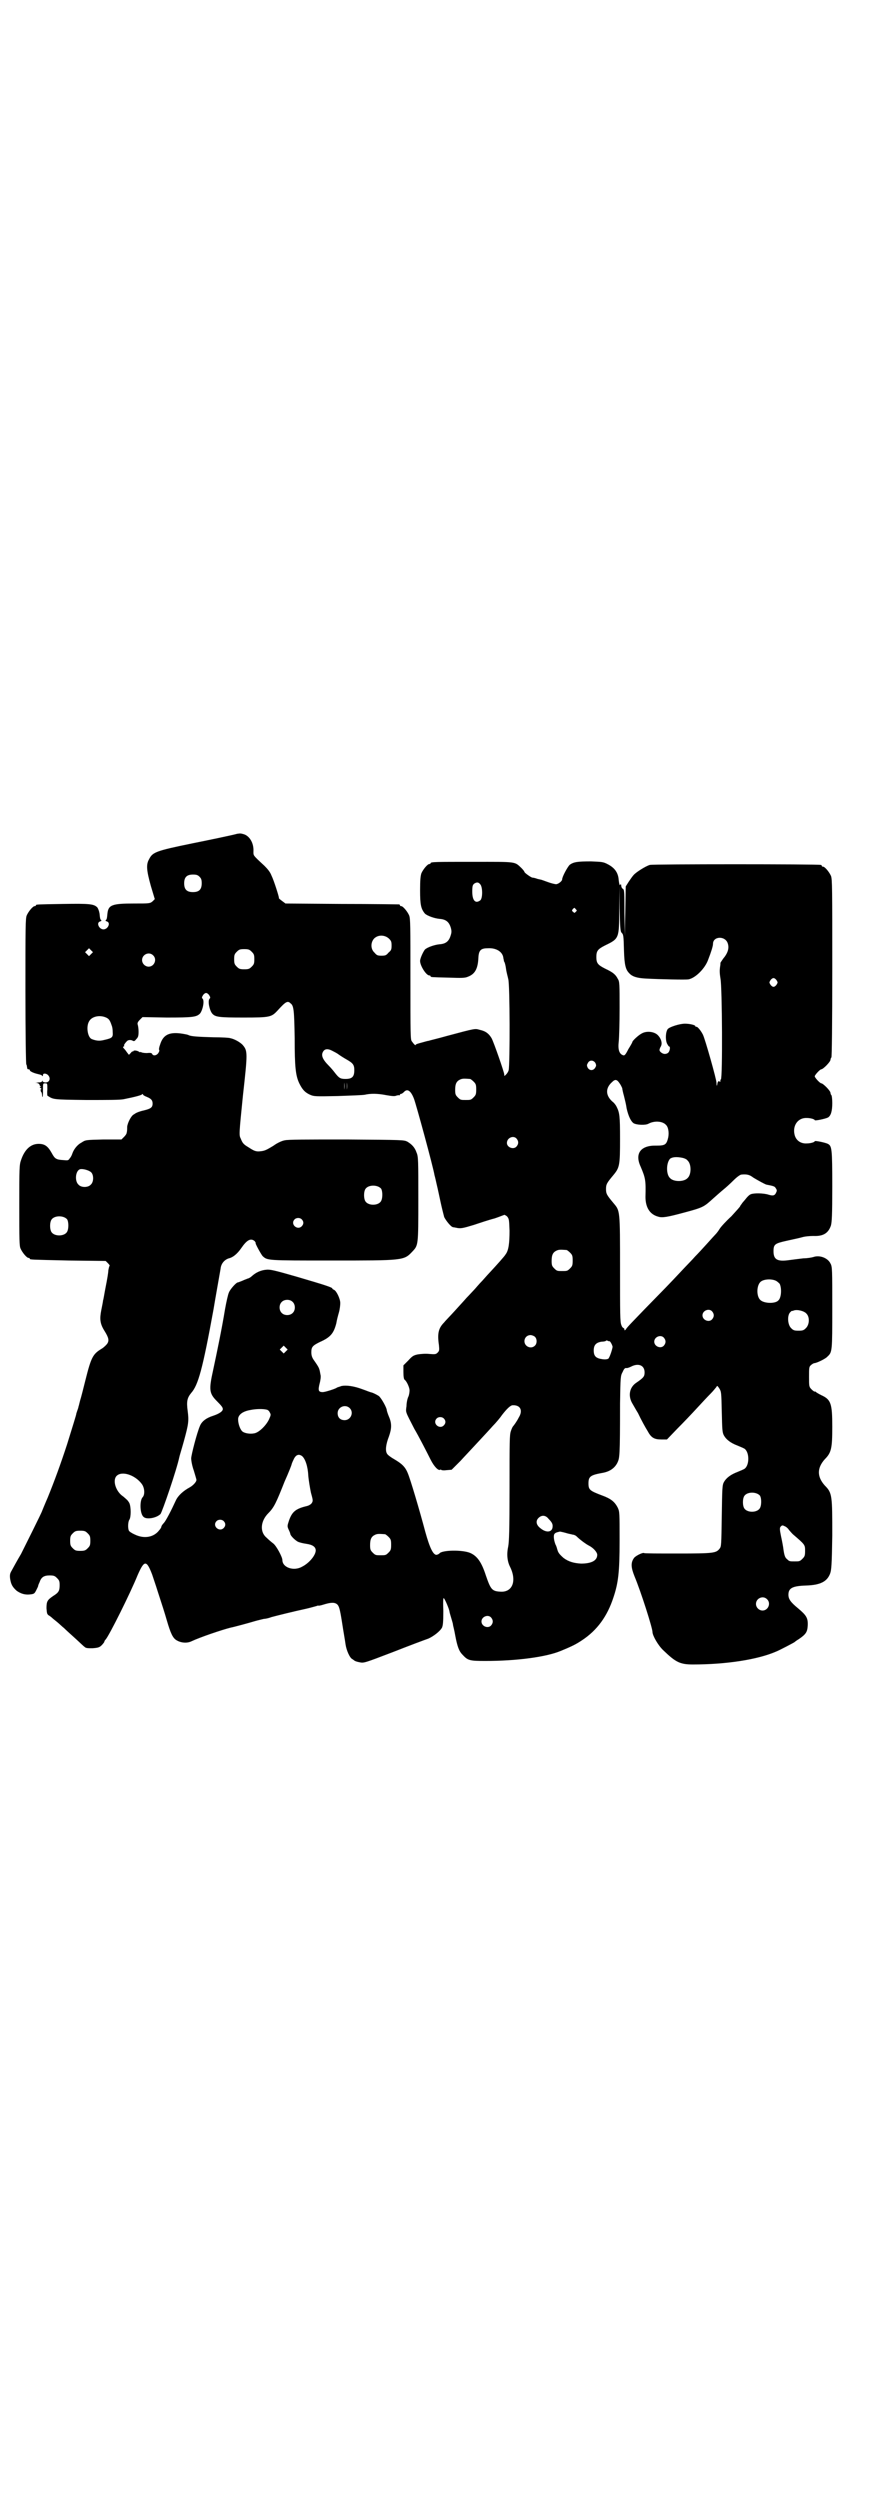 <?xml version="1.0" standalone="no"?>
<!DOCTYPE svg PUBLIC "-//W3C//DTD SVG 20010904//EN"
 "http://www.w3.org/TR/2001/REC-SVG-20010904/DTD/svg10.dtd">
<svg version="1.0" xmlns="http://www.w3.org/2000/svg"
 width="1000pt" height="2850pt" viewBox="0 0 1000 2850"
 preserveAspectRatio="xMidYMid meet">
<g transform="translate(0,2850) scale(0.5,-0.5)"
fill="#000000" stroke="none">
<path d="M541 3799 c-10 -3 -73 -16 -103 -22 -83 -17 -90 -20 -98 -36 -7 -12
-6 -25 4 -61 l9 -30 -5 -5 c-6 -5 -7 -5 -42 -5 -50 0 -59 -3 -61 -23 -1 -12
-2 -14 -4 -15 -1 -1 0 -2 3 -3 9 -3 2 -18 -8 -18 -10 0 -17 15 -8 18 3 1 4 2
3 3 -2 1 -3 3 -4 15 -1 6 -3 11 -5 14 -8 8 -17 9 -78 8 -60 -1 -62 -1 -62 -3
0 -1 -1 -2 -3 -2 -4 0 -14 -12 -18 -21 -3 -7 -3 -26 -3 -173 0 -91 1 -166 2
-167 1 -1 1 -2 2 -8 0 -2 1 -3 3 -3 2 0 3 -1 3 -2 0 -3 10 -7 19 -9 4 -1 9 -2
9 -4 1 -1 2 -1 2 2 0 5 9 4 13 -2 5 -7 1 -15 -7 -15 -3 0 -6 1 -7 3 0 2 -1 2
-1 0 0 -2 -4 -3 -9 -3 -8 -1 -8 -1 -3 -1 3 -1 6 -2 6 -4 0 -1 1 -3 3 -4 1 0 1
-1 -1 -1 -2 0 -2 -1 1 -3 2 -2 3 -3 1 -2 -2 1 -2 -6 1 -8 0 -1 1 -4 1 -7 0 -2
1 -4 1 -3 1 0 1 8 1 16 0 15 0 15 5 15 5 0 5 0 5 -14 -1 -8 0 -14 0 -14 14 -9
11 -9 89 -10 50 0 78 0 86 2 25 5 40 9 41 11 1 1 2 1 2 0 0 -2 4 -4 9 -6 10
-4 13 -8 13 -15 0 -9 -4 -12 -21 -16 -9 -2 -16 -5 -17 -6 -1 0 -3 -2 -5 -3 -6
-3 -14 -19 -15 -28 0 -5 0 -10 -1 -13 0 -3 -3 -7 -6 -10 l-6 -6 -41 0 c-41 -1
-41 -1 -50 -7 -10 -5 -18 -16 -21 -25 -1 -3 -3 -8 -6 -11 -3 -5 -4 -5 -15 -4
-16 1 -19 3 -26 16 -9 16 -16 21 -30 21 -18 0 -32 -13 -40 -37 -4 -11 -4 -19
-4 -103 0 -79 0 -93 3 -99 4 -9 14 -21 18 -21 2 0 3 -1 3 -2 0 -2 1 -2 89 -4
l84 -1 5 -5 c3 -3 5 -6 4 -6 -1 -1 -2 -5 -3 -11 0 -5 -3 -22 -6 -37 -3 -15 -5
-29 -6 -31 0 -2 -2 -12 -4 -22 -4 -20 -3 -31 7 -47 10 -16 11 -22 7 -29 -2 -3
-8 -9 -13 -12 -20 -12 -24 -19 -37 -71 -5 -20 -10 -40 -12 -46 -2 -7 -3 -13
-4 -15 0 -2 -2 -7 -3 -10 -1 -3 -2 -6 -2 -6 1 0 -10 -34 -21 -70 -15 -46 -29
-84 -44 -121 -7 -16 -13 -31 -13 -31 0 -2 -42 -86 -48 -98 -9 -15 -17 -30 -22
-39 -3 -5 -4 -9 -3 -17 2 -13 5 -19 15 -28 10 -7 20 -10 33 -8 7 1 8 2 12 10
2 4 4 8 4 9 0 1 1 4 3 8 4 12 10 16 23 16 10 0 12 -1 17 -6 5 -5 6 -7 6 -16 0
-13 -2 -17 -15 -25 -13 -9 -15 -12 -15 -28 1 -11 1 -13 5 -16 2 -1 6 -4 7 -5
2 -2 7 -6 12 -10 5 -4 12 -11 16 -14 4 -4 15 -14 25 -23 10 -9 19 -18 22 -20
3 -3 7 -3 18 -3 13 1 16 2 21 7 3 3 6 7 6 8 0 1 1 3 3 5 8 9 56 105 73 147 15
34 20 35 33 1 4 -12 8 -24 9 -27 1 -3 5 -16 9 -28 4 -12 11 -34 15 -48 9 -31
14 -42 23 -47 10 -6 24 -7 34 -2 19 9 69 26 89 31 6 1 43 11 56 15 7 2 16 4
20 5 4 0 12 2 17 4 11 3 51 13 79 19 9 2 19 5 23 6 3 1 5 2 5 1 0 0 4 0 10 2
19 6 27 6 33 1 4 -4 6 -9 11 -41 3 -20 7 -42 8 -50 2 -14 10 -32 16 -34 1 -1
3 -2 4 -3 1 -1 6 -3 12 -4 10 -2 10 -2 78 24 38 15 73 28 79 30 11 5 26 16 31
25 2 5 3 11 3 38 -1 28 0 32 2 28 3 -4 11 -23 12 -29 0 -2 2 -8 4 -15 2 -7 4
-13 4 -15 0 -2 3 -12 5 -24 5 -27 9 -37 17 -45 12 -13 16 -14 52 -14 71 0 139
9 172 23 27 11 36 16 48 24 35 23 58 55 72 98 11 33 14 57 14 129 0 64 0 66
-4 75 -7 14 -16 21 -35 28 -29 11 -32 13 -32 28 0 16 5 19 33 24 16 3 27 11
33 23 5 11 6 12 6 135 1 61 1 63 6 72 3 7 5 9 8 9 1 -1 7 1 11 3 17 9 31 3 31
-13 0 -9 -2 -12 -18 -23 -16 -10 -20 -29 -11 -46 3 -5 9 -16 14 -24 7 -15 17
-33 22 -41 8 -15 15 -19 31 -19 l13 0 24 25 c13 13 33 34 44 46 11 12 25 27
32 34 6 6 12 14 13 15 1 3 2 3 6 -3 5 -8 5 -9 6 -54 1 -40 1 -47 5 -54 5 -9
15 -17 31 -23 7 -3 15 -6 17 -8 10 -9 10 -35 0 -44 -2 -2 -10 -5 -17 -8 -16
-6 -26 -14 -31 -23 -4 -7 -4 -14 -5 -77 -1 -67 -1 -70 -5 -75 -8 -10 -13 -11
-95 -11 -42 0 -77 0 -77 1 -3 2 -19 -6 -23 -11 -8 -11 -7 -22 1 -42 15 -36 41
-118 41 -127 0 -8 13 -31 25 -42 28 -27 38 -32 67 -32 76 0 147 11 189 29 8 3
42 21 43 22 1 1 5 4 10 7 16 11 19 16 20 30 1 18 -3 24 -22 40 -17 14 -22 21
-22 31 0 15 9 20 40 21 33 1 48 9 55 27 3 8 4 19 5 87 0 91 0 97 -17 114 -18
20 -18 40 0 60 15 15 17 25 17 74 0 53 -3 62 -25 72 -6 3 -11 6 -12 7 -1 1 -2
2 -3 1 -1 0 -4 2 -7 5 -6 6 -6 7 -6 29 0 21 0 23 5 27 2 2 6 4 7 4 5 0 26 10
30 15 11 10 11 12 11 111 0 87 0 94 -4 101 -6 13 -25 20 -39 15 -3 -1 -14 -3
-23 -3 -9 -1 -24 -3 -32 -4 -27 -4 -36 1 -36 20 0 16 3 18 30 24 13 3 28 6 35
8 6 2 18 3 26 3 22 -1 34 6 40 24 2 8 3 22 3 89 0 87 -1 92 -10 97 -6 3 -30 8
-30 6 0 -2 -9 -5 -18 -5 -14 -1 -25 7 -28 20 -5 21 8 39 28 38 9 0 18 -3 18
-5 0 -2 24 3 30 6 7 4 10 15 10 33 0 9 -1 17 -2 18 -1 1 -2 3 -2 5 0 5 -17 22
-21 22 -3 0 -15 13 -15 16 0 3 12 16 15 16 4 0 21 17 21 22 0 2 1 4 2 5 1 1 2
71 2 204 0 181 0 203 -3 210 -4 9 -14 21 -18 21 -2 0 -3 1 -3 2 0 1 -1 2 -2 2
-8 2 -383 2 -390 0 -8 -2 -31 -16 -37 -23 -2 -2 -7 -9 -11 -15 l-7 -11 -1 -57
-1 -57 -1 53 c0 45 0 53 -3 55 -2 1 -4 4 -4 6 0 2 -1 4 -1 5 0 1 -1 0 -2 -2
-1 -1 -2 3 -3 11 -1 17 -9 28 -24 36 -11 6 -14 6 -39 7 -30 0 -40 -1 -49 -8
-5 -5 -17 -27 -17 -33 0 -4 -9 -11 -14 -11 -2 0 -11 2 -19 5 -8 3 -14 5 -14 5
0 0 -4 1 -9 2 -5 2 -10 3 -12 3 -4 1 -18 11 -18 13 0 1 -3 5 -7 9 -16 15 -10
14 -108 14 -87 0 -99 0 -99 -3 0 -1 -1 -2 -3 -2 -4 0 -14 -12 -18 -21 -2 -6
-3 -15 -3 -39 0 -33 2 -42 11 -53 5 -5 22 -11 33 -12 15 -1 22 -7 26 -20 2 -7
2 -11 0 -17 -4 -14 -11 -20 -26 -21 -11 -1 -28 -7 -33 -12 -4 -5 -11 -20 -11
-26 0 -11 14 -33 21 -33 2 0 3 -1 3 -2 0 -2 1 -2 41 -3 30 -1 37 -1 44 2 16 6
23 18 24 44 1 17 6 21 22 21 20 1 34 -9 35 -23 1 -3 1 -7 2 -8 1 -1 3 -8 4
-16 1 -8 4 -18 5 -23 4 -11 4 -196 1 -208 -1 -4 -4 -8 -6 -10 -4 -4 -4 -4 -4
0 0 5 -24 74 -29 83 -6 10 -13 16 -27 19 -11 3 -8 4 -75 -14 -21 -6 -39 -10
-41 -11 -2 0 -9 -2 -16 -4 -8 -2 -14 -4 -14 -5 0 -3 -4 1 -9 8 -3 4 -3 16 -3
142 0 121 0 138 -3 145 -4 9 -14 21 -18 21 -2 0 -3 1 -3 2 0 1 -1 2 -2 2 -2 0
-61 1 -131 1 l-128 1 -8 6 c-4 3 -8 6 -7 7 1 0 -11 39 -17 51 -3 8 -9 15 -16
22 -27 25 -25 23 -25 33 1 19 -9 35 -22 39 -7 2 -8 2 -15 1z m-86 -98 c4 -4 5
-7 5 -15 0 -14 -6 -20 -20 -20 -14 0 -20 6 -20 20 0 14 6 20 20 20 8 0 11 -1
15 -5z m640 -17 c6 -6 6 -33 0 -37 -11 -8 -18 0 -18 20 0 13 1 15 4 18 6 4 10
4 14 -1z m322 -110 c5 -5 5 -6 6 -42 1 -33 4 -43 12 -51 7 -8 19 -11 36 -12
36 -2 93 -3 99 -2 16 3 38 25 45 45 7 18 11 31 11 36 0 18 29 19 34 0 3 -10 0
-21 -11 -34 -4 -6 -7 -10 -6 -10 0 0 0 -4 -1 -9 -1 -7 -1 -14 1 -26 4 -19 5
-228 1 -230 -1 -1 -2 -2 -1 -3 1 -2 -1 -3 -4 -1 -1 0 -3 -3 -3 -6 -1 -6 -2 -6
-2 2 0 8 -26 100 -31 110 -5 10 -13 19 -15 18 -1 -1 -2 0 -2 1 0 3 -13 6 -24
6 -12 0 -34 -7 -39 -12 -5 -6 -6 -24 -2 -33 2 -4 4 -7 5 -7 3 0 2 -10 -2 -14
-2 -2 -5 -3 -8 -3 -5 0 -12 5 -12 9 0 1 1 5 3 8 4 7 1 18 -7 26 -8 8 -25 10
-36 4 -8 -4 -22 -17 -22 -20 0 -1 -4 -8 -9 -16 -7 -14 -9 -15 -12 -14 -9 3
-12 13 -10 31 1 9 2 43 2 76 0 55 0 61 -4 67 -5 10 -11 15 -28 23 -18 9 -21
13 -21 27 0 14 3 18 21 27 31 15 31 16 31 81 l1 53 0 -51 c1 -43 2 -51 4 -54z
m-104 53 c3 -3 3 -3 0 -6 -3 -3 -3 -3 -6 0 -3 2 -3 3 -1 6 4 4 4 4 7 0z m-426
-67 c5 -5 6 -7 6 -16 0 -9 -1 -11 -7 -16 -5 -6 -7 -7 -16 -7 -9 0 -11 1 -16 7
-9 8 -9 23 -1 32 9 9 24 9 34 0z m-679 -35 l-5 -5 -4 4 -5 5 4 4 5 5 4 -4 5
-5 -4 -4z m366 5 c5 -5 6 -7 6 -17 0 -10 -1 -12 -6 -17 -5 -5 -7 -6 -17 -6
-10 0 -12 1 -17 6 -5 5 -6 7 -6 17 0 10 1 12 6 17 5 5 7 6 17 6 10 0 12 -1 17
-6z m-225 -8 c10 -9 3 -26 -10 -26 -8 0 -15 7 -15 15 0 13 16 20 25 11z m1422
-57 c3 -5 3 -5 0 -10 -2 -3 -5 -5 -7 -5 -2 0 -5 2 -7 5 -3 5 -3 5 0 10 2 3 5
5 7 5 2 0 5 -2 7 -5z m-1294 -34 c3 -5 3 -6 1 -8 -5 -5 0 -27 6 -34 7 -8 16
-9 72 -9 60 0 63 1 77 16 19 21 23 23 30 16 7 -5 8 -17 9 -79 0 -65 2 -86 11
-104 7 -14 13 -20 24 -25 9 -4 12 -4 63 -3 29 1 57 2 62 3 13 3 29 3 49 -1 12
-2 19 -3 23 -1 3 1 6 1 7 1 0 -1 1 -1 1 1 0 1 1 2 3 2 1 0 4 2 6 4 8 9 16 3
23 -15 5 -13 44 -156 47 -175 1 -3 3 -12 5 -21 2 -8 6 -27 9 -41 3 -14 7 -29
8 -33 4 -8 15 -22 20 -23 1 0 6 -1 11 -2 8 -1 13 0 36 7 15 5 36 12 48 15 12
4 21 8 22 8 0 1 3 -1 6 -3 5 -6 5 -7 6 -33 0 -28 -2 -45 -9 -54 -2 -4 -22 -26
-34 -39 -3 -3 -12 -13 -19 -21 -8 -8 -16 -18 -19 -21 -3 -3 -11 -12 -17 -18
-6 -7 -19 -21 -28 -31 -9 -10 -20 -21 -23 -25 -13 -13 -16 -25 -12 -52 1 -11
1 -13 -3 -17 -4 -4 -6 -4 -19 -3 -9 1 -19 0 -26 -1 -10 -2 -13 -4 -22 -14
l-11 -11 0 -15 c0 -11 1 -17 3 -18 5 -4 11 -18 11 -24 0 -4 -1 -11 -3 -15 -2
-4 -4 -14 -4 -21 -2 -15 -3 -11 18 -52 9 -15 28 -52 37 -70 8 -16 18 -26 22
-23 1 1 2 0 2 0 0 -1 5 -2 12 -1 l12 1 20 20 c10 11 29 31 40 43 12 13 27 29
34 37 7 7 17 19 21 25 10 13 19 22 24 22 18 1 24 -12 14 -28 -5 -10 -12 -19
-13 -20 -1 -1 -3 -5 -5 -11 -3 -9 -3 -23 -3 -129 0 -99 -1 -122 -3 -134 -4
-18 -2 -34 4 -46 16 -32 6 -59 -22 -57 -19 1 -22 5 -33 37 -10 31 -20 44 -35
51 -18 8 -66 7 -71 -1 -1 -1 -3 -2 -6 -3 -8 -1 -16 16 -26 52 -13 49 -34 120
-40 134 -6 15 -14 22 -31 32 -7 4 -14 9 -16 12 -5 7 -3 22 4 40 6 17 7 29 0
45 -3 7 -5 14 -5 15 0 5 -12 27 -18 32 -3 2 -10 6 -16 8 -5 1 -14 5 -20 7 -21
8 -38 10 -49 8 -5 -2 -10 -3 -11 -4 -2 -2 -26 -10 -32 -10 -10 0 -11 4 -7 20
2 7 3 16 2 19 -3 16 -2 15 -16 35 -4 6 -5 11 -5 17 0 12 3 15 19 23 25 11 32
20 38 43 1 7 4 18 6 25 2 7 3 17 3 21 0 10 -9 28 -14 30 -2 1 -4 2 -4 3 0 3
-20 9 -81 27 -52 15 -61 17 -70 16 -12 -1 -23 -6 -32 -14 -3 -3 -8 -6 -10 -6
-2 -1 -8 -3 -12 -5 -5 -2 -10 -4 -11 -4 -3 0 -17 -15 -20 -23 -2 -4 -6 -22 -9
-39 -7 -43 -18 -96 -27 -138 -10 -45 -9 -53 9 -71 10 -10 13 -14 13 -17 1 -5
-7 -11 -22 -16 -16 -5 -26 -13 -30 -23 -7 -16 -20 -67 -20 -74 0 -5 2 -17 6
-28 3 -10 6 -20 6 -21 0 -5 -8 -13 -15 -17 -15 -8 -27 -19 -32 -30 -11 -24
-22 -45 -27 -51 -3 -3 -6 -7 -6 -9 0 -1 -2 -5 -5 -8 -12 -16 -34 -20 -55 -10
-7 3 -13 7 -14 9 -3 6 -2 21 1 25 4 6 4 29 0 38 -4 7 -6 8 -14 15 -17 11 -25
37 -15 47 12 12 42 2 57 -18 7 -9 8 -25 2 -31 -7 -8 -6 -39 3 -45 7 -6 29 -2
38 7 4 5 37 101 43 130 0 1 5 17 10 35 11 40 12 47 9 70 -3 22 -1 30 8 41 16
18 26 54 51 191 2 13 15 86 16 92 1 12 9 21 19 24 9 2 19 10 28 23 13 19 22
24 31 16 1 -2 3 -4 2 -4 -2 0 13 -27 16 -30 11 -10 10 -10 156 -10 165 0 166
0 185 20 14 15 14 13 14 120 0 88 0 97 -4 106 -4 12 -11 19 -21 25 -8 4 -9 4
-139 5 -91 0 -134 0 -141 -2 -6 -1 -17 -6 -25 -12 -18 -11 -21 -12 -31 -13 -9
-1 -14 1 -26 9 -12 7 -14 10 -18 20 -4 8 -4 9 5 98 11 99 11 102 -1 116 -6 6
-18 13 -28 15 -2 1 -19 2 -38 2 -35 1 -52 2 -57 5 -2 1 -7 2 -13 3 -31 5 -45
-2 -52 -25 -2 -5 -3 -11 -2 -12 1 -1 0 -4 -2 -7 -4 -6 -12 -7 -14 -2 -1 2 -3
3 -12 2 -6 0 -12 1 -13 2 -1 1 -2 1 -2 0 0 -1 -1 0 -3 1 -4 3 -13 4 -13 1 0
-1 -1 -1 -1 0 -1 0 -3 -1 -5 -4 l-4 -4 -4 5 c-2 3 -5 7 -7 9 -3 3 -3 4 -1 5 2
1 2 2 1 2 -2 0 5 10 9 12 3 1 6 1 9 0 5 -3 6 -2 10 3 4 4 5 7 5 17 0 6 -1 13
-2 16 -1 3 0 6 5 11 l6 6 55 -1 c59 0 68 1 76 9 6 7 11 29 6 34 -2 2 -2 3 1 8
2 3 5 5 7 5 2 0 5 -2 7 -5z m-233 -52 c5 -3 7 -6 11 -18 1 -2 2 -8 2 -14 1
-12 -1 -14 -19 -18 -11 -3 -19 -2 -29 2 -9 4 -13 28 -6 40 6 12 26 16 41 8z
m514 -75 c4 -2 10 -5 14 -8 4 -3 12 -8 19 -12 14 -8 17 -12 17 -24 0 -15 -5
-20 -20 -20 -12 0 -15 2 -25 15 -3 4 -9 11 -13 15 -15 15 -19 25 -12 34 4 5
11 5 20 0z m600 -28 c2 -5 2 -6 -1 -11 -5 -7 -13 -6 -17 1 -2 5 -2 6 1 11 4 7
13 6 17 -1z m-286 -36 c1 0 5 -3 8 -6 5 -5 6 -7 6 -18 0 -11 -1 -13 -6 -18 -6
-6 -7 -6 -18 -6 -11 0 -12 0 -18 6 -5 5 -6 7 -6 17 0 14 3 20 12 24 5 2 8 2
22 1z m-287 -24 c0 -5 0 -2 0 7 0 9 0 13 0 9 1 -5 1 -12 0 -16z m6 0 c0 -5 0
-2 0 7 0 9 0 13 0 9 1 -5 1 -12 0 -16z m622 14 c3 -4 5 -9 6 -11 0 -2 2 -11 4
-18 2 -8 5 -20 6 -28 4 -18 10 -30 16 -34 7 -4 27 -5 34 -1 13 7 31 6 39 -2 6
-5 8 -17 6 -29 -4 -17 -7 -19 -27 -19 -36 1 -50 -18 -36 -48 11 -26 12 -31 11
-69 0 -24 10 -40 29 -45 9 -3 21 -1 58 9 45 12 46 13 68 33 8 7 18 16 23 20 5
4 15 13 23 21 7 7 15 13 18 13 12 1 18 0 27 -7 10 -6 26 -15 30 -16 16 -3 19
-4 21 -8 3 -4 3 -6 1 -10 -3 -7 -7 -8 -17 -5 -12 4 -35 4 -41 1 -3 -1 -8 -6
-11 -10 -3 -4 -8 -9 -9 -11 -2 -3 -4 -5 -4 -6 0 -1 -9 -11 -20 -23 -12 -11
-24 -24 -27 -29 -3 -5 -7 -10 -9 -12 -2 -2 -11 -12 -20 -22 -9 -10 -21 -23
-27 -29 -5 -6 -20 -21 -32 -34 -30 -32 -38 -40 -83 -86 -21 -22 -41 -42 -42
-45 -3 -4 -4 -4 -4 -1 0 1 -1 3 -2 3 -1 0 -4 3 -5 7 -3 6 -3 27 -3 128 0 136
0 132 -15 150 -15 18 -17 21 -17 32 0 11 2 14 17 32 14 17 15 22 15 82 0 53
-1 60 -8 74 -2 4 -6 9 -9 11 -16 14 -17 31 -1 45 7 7 11 6 17 -3z m-235 -126
c5 -6 5 -12 0 -18 -7 -8 -22 -2 -22 8 0 12 15 18 22 10z m379 -44 c4 -1 9 -3
11 -6 9 -8 9 -32 0 -40 -8 -9 -32 -9 -40 0 -9 8 -9 34 0 44 5 4 15 5 29 2z
m-1349 -33 c6 -6 6 -22 -1 -28 -6 -7 -22 -7 -28 0 -9 8 -7 31 3 35 6 2 21 -2
26 -7z m661 -37 c4 -6 4 -24 -1 -30 -7 -9 -27 -9 -34 0 -5 6 -5 24 0 30 7 9
27 9 35 0z m-716 -70 c4 -6 4 -24 -1 -30 -7 -9 -27 -9 -34 0 -5 6 -5 24 0 30
7 9 27 9 35 0z m535 0 c5 -5 5 -11 0 -16 -10 -10 -27 5 -16 16 4 4 12 4 16 0z
m604 -70 c1 0 5 -3 8 -6 5 -5 6 -7 6 -18 0 -11 -1 -13 -6 -18 -6 -6 -7 -6 -18
-6 -11 0 -12 0 -18 6 -5 5 -6 7 -6 17 0 14 3 20 12 24 5 2 8 2 22 1z m479 -71
c3 -2 6 -5 7 -6 5 -10 4 -32 -3 -38 -7 -8 -33 -7 -41 1 -9 8 -9 32 0 41 7 7
27 8 37 2z m-1104 -47 c7 -6 7 -19 1 -25 -6 -7 -19 -7 -25 -1 -7 6 -7 19 -1
25 6 7 19 7 25 1z m957 -22 c5 -6 5 -12 0 -18 -7 -8 -22 -2 -22 9 0 11 15 17
22 9z m215 -5 c8 -8 7 -25 -1 -33 -5 -5 -7 -6 -17 -6 -10 0 -12 1 -17 6 -8 8
-9 29 -2 36 2 2 4 4 4 3 0 0 2 0 4 1 8 3 24 -1 29 -7z m-619 -53 c5 -5 5 -15
0 -20 -9 -9 -24 -2 -24 10 0 8 6 14 14 14 3 0 8 -2 10 -4z m294 -2 c5 -6 5
-12 0 -18 -7 -8 -22 -2 -22 9 0 11 15 17 22 9z m-124 -8 c2 0 7 -10 7 -13 -1
-7 -7 -25 -10 -27 -2 -1 -6 -2 -13 -1 -15 2 -20 7 -20 20 0 12 5 18 18 20 5 0
9 1 10 2 0 1 2 1 4 0 1 -1 3 -1 4 -1z m-738 -23 l-5 -5 -4 4 -5 5 4 4 5 5 4
-4 5 -5 -4 -4z m145 -129 c11 -10 3 -28 -11 -28 -10 0 -16 6 -16 16 0 14 17
21 27 12z m-189 -4 c2 0 6 -3 7 -6 3 -5 3 -6 -1 -15 -6 -14 -23 -31 -34 -33
-10 -2 -23 0 -28 5 -4 4 -9 16 -9 27 0 10 10 18 27 21 14 3 30 3 38 1z m404
-20 c5 -5 5 -11 0 -16 -10 -10 -27 5 -16 16 4 4 12 4 16 0z m-323 -86 c7 -6
13 -23 14 -44 1 -12 4 -29 6 -39 5 -18 5 -19 2 -24 -2 -3 -7 -6 -12 -7 -25 -6
-33 -13 -40 -33 -4 -12 -4 -13 -1 -20 2 -4 4 -9 4 -10 0 -4 10 -14 17 -18 4
-2 13 -4 20 -5 14 -2 21 -7 21 -15 0 -11 -15 -29 -31 -37 -19 -11 -45 -2 -45
15 0 7 -14 33 -21 38 -4 3 -11 9 -15 13 -16 13 -14 38 4 56 13 13 18 24 37 72
9 20 16 38 16 39 0 1 2 6 4 10 5 12 12 15 20 9z m1044 -90 c4 -6 4 -24 -1 -30
-7 -9 -27 -9 -34 0 -5 6 -5 24 0 30 7 9 27 9 35 0z m-482 -53 c9 -9 10 -13 9
-20 -2 -11 -15 -12 -28 -1 -9 7 -11 16 -4 23 7 7 16 7 23 -2z m-741 -5 c5 -5
5 -11 0 -16 -10 -10 -27 5 -16 16 4 4 12 4 16 0z m1282 -13 c3 -2 6 -5 7 -7 1
-1 5 -6 9 -10 28 -24 28 -24 28 -38 0 -11 -1 -13 -6 -18 -6 -6 -7 -6 -18 -6
-11 0 -12 0 -17 5 -4 3 -6 7 -8 20 -1 9 -4 24 -6 33 -3 15 -3 18 -1 21 4 4 4
4 12 0z m-1592 -15 c5 -5 6 -7 6 -17 0 -10 -1 -12 -6 -17 -5 -5 -7 -6 -17 -6
-10 0 -12 1 -17 6 -5 5 -6 7 -6 17 0 10 1 12 6 17 5 5 7 6 17 6 10 0 12 -1 17
-6z m1090 1 c6 -2 13 -3 16 -4 3 0 7 -2 9 -4 8 -8 22 -18 28 -21 10 -5 19 -15
19 -21 0 -13 -13 -20 -37 -20 -16 1 -28 4 -40 13 -10 9 -12 12 -14 19 -1 3 -2
8 -4 11 -4 10 -5 20 -3 24 2 3 4 4 13 6 0 0 6 -1 13 -3z m-412 -3 c1 0 5 -3 8
-6 5 -5 6 -7 6 -18 0 -11 -1 -13 -6 -18 -6 -6 -7 -6 -18 -6 -11 0 -12 0 -18 6
-5 5 -6 7 -6 17 0 14 3 20 12 24 5 2 8 2 22 1z m871 -148 c10 -9 3 -26 -10
-26 -8 0 -15 7 -15 15 0 13 16 20 25 11z m-629 -42 c5 -6 5 -12 0 -18 -7 -8
-22 -2 -22 9 0 11 15 17 22 9z"/>
</g>
</svg>
